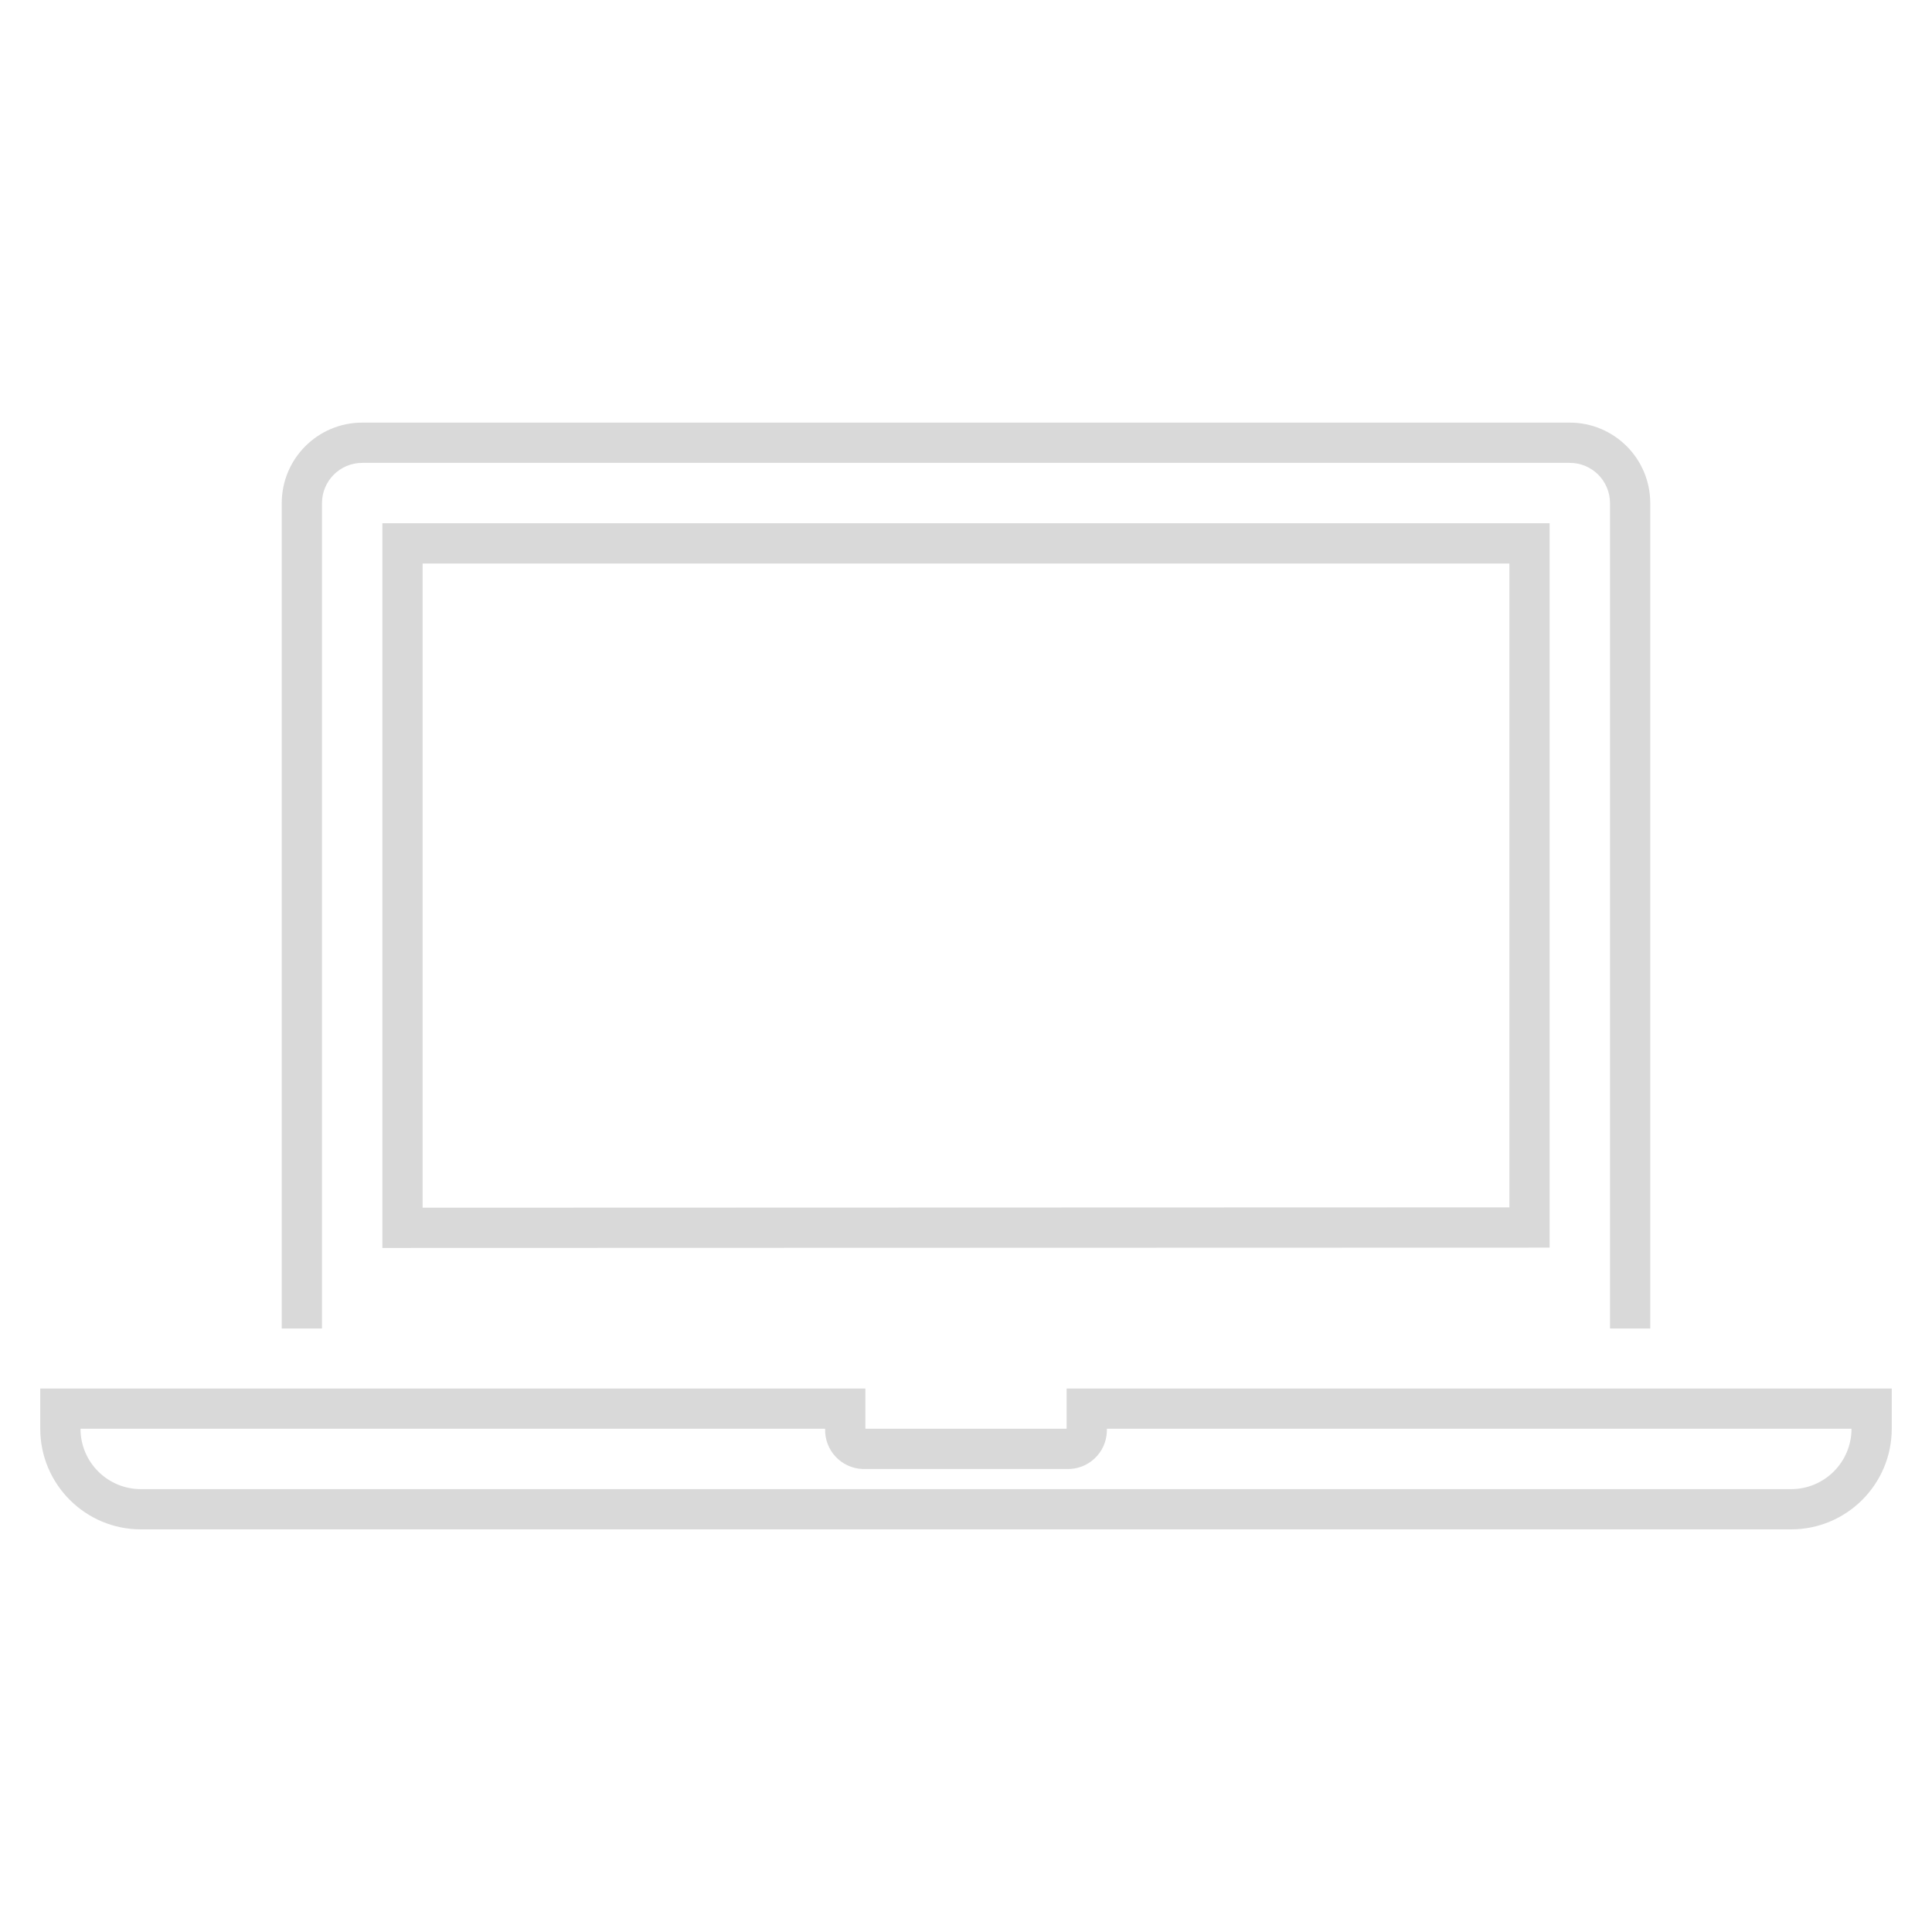 <svg viewBox="0 0 96 96" xmlns="http://www.w3.org/2000/svg" xmlns:xlink="http://www.w3.org/1999/xlink" id="Icons_Laptop_M" overflow="hidden"><g id="Icons"><path d="M77 61.994 77 26 19 26 19 62.01ZM21 28 75 28 75 59.993 21 60.01Z" fill="#D9D9D9"/><path d="M16 25C16 23.895 16.895 23 18 23L78 23C79.105 23 80 23.895 80 25L80 66.013 82 66.013 82 25C82 22.791 80.209 21 78 21L18 21C15.791 21 14 22.791 14 25L14 66.013 16 66.013Z" fill="#D9D9D9"/><path d="M53 68.994 53 70.994 43 70.994 43 68.994 2 68.994 2 70.994C2.003 73.754 4.24 75.991 7 75.994L89 75.994C91.76 75.991 93.997 73.754 94 70.994L94 68.994ZM89 73.994 7 73.994C5.343 73.994 4 72.651 4 70.994L41 70.994C40.964 72.062 41.8 72.957 42.868 72.994 42.912 72.996 42.956 72.996 43 72.994L53 72.994C54.068 73.031 54.964 72.194 55 71.126 55.002 71.082 55.002 71.038 55 70.994L92 70.994C92 72.651 90.657 73.994 89 73.994Z" fill="#D9D9D9"/></g></svg>